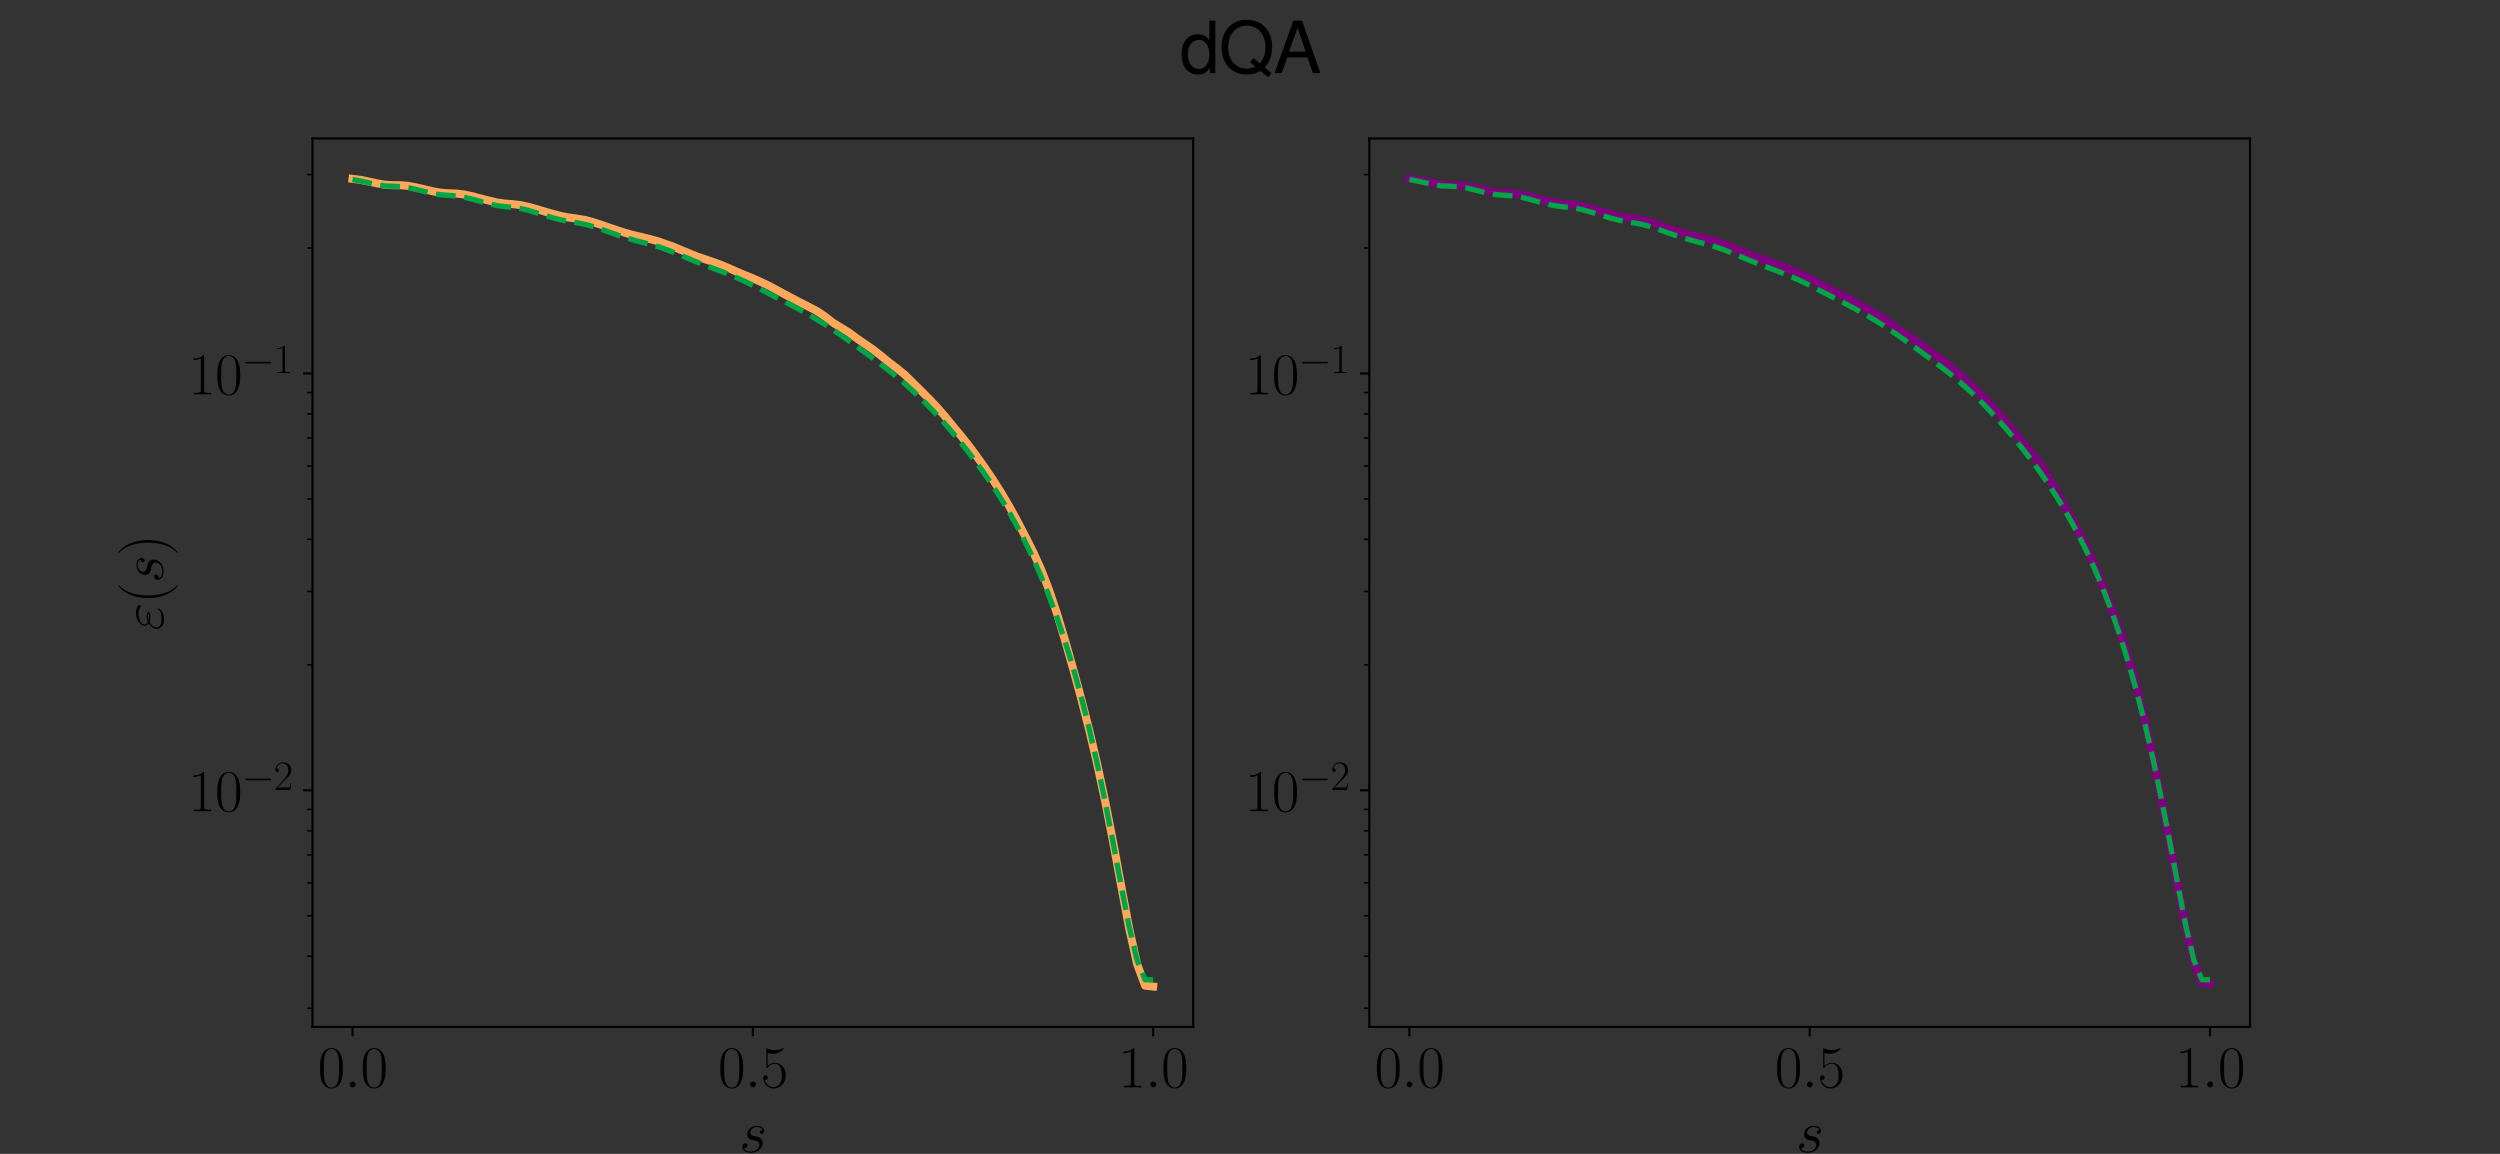 <?xml version="1.0" encoding="utf-8" standalone="no"?>
<!DOCTYPE svg PUBLIC "-//W3C//DTD SVG 1.1//EN"
  "http://www.w3.org/Graphics/SVG/1.1/DTD/svg11.dtd">
<svg xmlns:xlink="http://www.w3.org/1999/xlink" width="936pt" height="432pt" viewBox="0 0 936 432" xmlns="http://www.w3.org/2000/svg" version="1.1">
 <rect x="0" y="0" width="936" height="432" fill="#333333" stroke="none"/>
 <defs>
  <style type="text/css">*{stroke-linejoin: round; stroke-linecap: butt}</style>
 </defs>
 <g id="figure_1">
  <g id="patch_1">
   <path d="M 0 432 
L 936 432 
L 936 0 
L 0 0 
L 0 432 
z
" style="fill: none"/>
  </g>
  <g id="axes_1">
   <g id="patch_2">
    <path d="M 117 384.48 
L 446.727 384.48 
L 446.727 51.84 
L 117 51.84 
L 117 384.48 
z
" style="fill: none"/>
   </g>
   <g id="matplotlib.axis_1">
    <g id="xtick_1">
     <g id="line2d_1">
      <defs>
       <path id="mfab2b02588" d="M 0 0 
L 0 3.5 
" style="stroke: #000000; stroke-width: 0.8"/>
      </defs>
      <g>
       <use xlink:href="#mfab2b02588" x="131.988" y="384.48" style="stroke: #000000; stroke-width: 0.8"/>
      </g>
     </g>
     <g id="text_1">
      <!-- $\mathdefault{0.0}$ -->
      <g transform="translate(118.955 407.096) scale(0.22 -0.22)">
       <defs>
        <path id="CMR17-30" d="M 2688 2025 
C 2688 2416 2682 3080 2413 3591 
C 2176 4039 1798 4198 1466 4198 
C 1158 4198 768 4058 525 3597 
C 269 3118 243 2524 243 2025 
C 243 1661 250 1106 448 619 
C 723 -39 1216 -128 1466 -128 
C 1760 -128 2208 -7 2470 600 
C 2662 1042 2688 1559 2688 2025 
z
M 1466 -26 
C 1056 -26 813 325 723 812 
C 653 1188 653 1738 653 2096 
C 653 2588 653 2997 736 3387 
C 858 3929 1216 4096 1466 4096 
C 1728 4096 2067 3923 2189 3400 
C 2272 3036 2278 2607 2278 2096 
C 2278 1680 2278 1169 2202 792 
C 2067 95 1690 -26 1466 -26 
z
" transform="scale(0.016)"/>
        <path id="CMMI12-3a" d="M 1178 307 
C 1178 492 1024 619 870 619 
C 685 619 557 466 557 313 
C 557 128 710 0 864 0 
C 1050 0 1178 153 1178 307 
z
" transform="scale(0.016)"/>
       </defs>
       <use xlink:href="#CMR17-30" transform="scale(0.996)"/>
       <use xlink:href="#CMMI12-3a" transform="translate(45.69 0) scale(0.996)"/>
       <use xlink:href="#CMR17-30" transform="translate(72.788 0) scale(0.996)"/>
      </g>
     </g>
    </g>
    <g id="xtick_2">
     <g id="line2d_2">
      <g>
       <use xlink:href="#mfab2b02588" x="281.864" y="384.48" style="stroke: #000000; stroke-width: 0.8"/>
      </g>
     </g>
     <g id="text_2">
      <!-- $\mathdefault{0.5}$ -->
      <g transform="translate(268.831 407.096) scale(0.22 -0.22)">
       <defs>
        <path id="CMR17-35" d="M 730 3692 
C 794 3666 1056 3584 1325 3584 
C 1920 3584 2246 3911 2432 4100 
C 2432 4157 2432 4192 2394 4192 
C 2387 4192 2374 4192 2323 4163 
C 2099 4058 1837 3973 1517 3973 
C 1325 3973 1037 3999 723 4139 
C 653 4171 640 4171 634 4171 
C 602 4171 595 4164 595 4037 
L 595 2203 
C 595 2089 595 2057 659 2057 
C 691 2057 704 2070 736 2114 
C 941 2401 1222 2522 1542 2522 
C 1766 2522 2246 2382 2246 1289 
C 2246 1085 2246 715 2054 421 
C 1894 159 1645 25 1370 25 
C 947 25 518 320 403 814 
C 429 807 480 795 506 795 
C 589 795 749 840 749 1038 
C 749 1210 627 1280 506 1280 
C 358 1280 262 1190 262 1011 
C 262 454 704 -128 1382 -128 
C 2042 -128 2669 440 2669 1264 
C 2669 2030 2170 2624 1549 2624 
C 1222 2624 947 2503 730 2274 
L 730 3692 
z
" transform="scale(0.016)"/>
       </defs>
       <use xlink:href="#CMR17-30" transform="scale(0.996)"/>
       <use xlink:href="#CMMI12-3a" transform="translate(45.69 0) scale(0.996)"/>
       <use xlink:href="#CMR17-35" transform="translate(72.788 0) scale(0.996)"/>
      </g>
     </g>
    </g>
    <g id="xtick_3">
     <g id="line2d_3">
      <g>
       <use xlink:href="#mfab2b02588" x="431.74" y="384.48" style="stroke: #000000; stroke-width: 0.8"/>
      </g>
     </g>
     <g id="text_3">
      <!-- $\mathdefault{1.0}$ -->
      <g transform="translate(418.707 407.096) scale(0.22 -0.22)">
       <defs>
        <path id="CMR17-31" d="M 1702 4058 
C 1702 4192 1696 4192 1606 4192 
C 1357 3916 979 3827 621 3827 
C 602 3827 570 3827 563 3808 
C 557 3795 557 3782 557 3648 
C 755 3648 1088 3686 1344 3839 
L 1344 461 
C 1344 236 1331 160 781 160 
L 589 160 
L 589 0 
C 896 0 1216 0 1523 0 
C 1830 0 2150 0 2458 0 
L 2458 160 
L 2266 160 
C 1715 160 1702 230 1702 458 
L 1702 4058 
z
" transform="scale(0.016)"/>
       </defs>
       <use xlink:href="#CMR17-31" transform="scale(0.996)"/>
       <use xlink:href="#CMMI12-3a" transform="translate(45.69 0) scale(0.996)"/>
       <use xlink:href="#CMR17-30" transform="translate(72.788 0) scale(0.996)"/>
      </g>
     </g>
    </g>
    <g id="text_4">
     <!-- $s$ -->
     <g transform="translate(276.809 431.381) scale(0.22 -0.22)">
      <defs>
       <path id="CMMI12-73" d="M 1459 1280 
C 1568 1261 1741 1223 1779 1216 
C 1862 1192 2150 1090 2150 783 
C 2150 586 1971 70 1229 70 
C 1094 70 614 70 486 436 
C 742 404 870 603 870 745 
C 870 880 781 950 653 950 
C 512 950 326 841 326 552 
C 326 173 710 -64 1222 -64 
C 2195 -64 2483 651 2483 984 
C 2483 1079 2483 1258 2278 1462 
C 2118 1616 1965 1648 1619 1718 
C 1446 1756 1171 1814 1171 2101 
C 1171 2229 1286 2689 1894 2689 
C 2163 2689 2426 2589 2490 2368 
C 2208 2368 2195 2125 2195 2119 
C 2195 1984 2317 1946 2374 1946 
C 2464 1946 2643 2015 2643 2281 
C 2643 2545 2400 2816 1901 2816 
C 1062 2816 838 2160 838 1899 
C 838 1414 1312 1312 1459 1280 
z
" transform="scale(0.016)"/>
      </defs>
      <use xlink:href="#CMMI12-73" transform="scale(0.996)"/>
     </g>
    </g>
   </g>
   <g id="matplotlib.axis_2">
    <g id="ytick_1">
     <g id="line2d_4">
      <defs>
       <path id="m7e076907d0" d="M 0 0 
L -3.5 0 
" style="stroke: #000000; stroke-width: 0.8"/>
      </defs>
      <g>
       <use xlink:href="#m7e076907d0" x="117" y="295.897" style="stroke: #000000; stroke-width: 0.8"/>
      </g>
     </g>
     <g id="text_5">
      <!-- $\mathdefault{10^{-2}}$ -->
      <g transform="translate(70.452 303.705) scale(0.22 -0.22)">
       <defs>
        <path id="CMSY10-0" d="M 4218 1472 
C 4326 1472 4442 1472 4442 1600 
C 4442 1728 4326 1728 4218 1728 
L 755 1728 
C 646 1728 531 1728 531 1600 
C 531 1472 646 1472 755 1472 
L 4218 1472 
z
" transform="scale(0.016)"/>
        <path id="CMR17-32" d="M 2669 989 
L 2554 989 
C 2490 536 2438 459 2413 420 
C 2381 369 1920 369 1830 369 
L 602 369 
C 832 619 1280 1072 1824 1597 
C 2214 1967 2669 2402 2669 3035 
C 2669 3790 2067 4224 1395 4224 
C 691 4224 262 3604 262 3030 
C 262 2780 448 2748 525 2748 
C 589 2748 781 2787 781 3010 
C 781 3207 614 3264 525 3264 
C 486 3264 448 3258 422 3245 
C 544 3790 915 4058 1306 4058 
C 1862 4058 2227 3617 2227 3035 
C 2227 2479 1901 2000 1536 1584 
L 262 146 
L 262 0 
L 2515 0 
L 2669 989 
z
" transform="scale(0.016)"/>
       </defs>
       <use xlink:href="#CMR17-31" transform="scale(0.996)"/>
       <use xlink:href="#CMR17-30" transform="translate(45.69 0) scale(0.996)"/>
       <use xlink:href="#CMSY10-0" transform="translate(91.381 36.154) scale(0.697)"/>
       <use xlink:href="#CMR17-32" transform="translate(145.622 36.154) scale(0.697)"/>
      </g>
     </g>
    </g>
    <g id="ytick_2">
     <g id="line2d_5">
      <g>
       <use xlink:href="#m7e076907d0" x="117" y="139.832" style="stroke: #000000; stroke-width: 0.8"/>
      </g>
     </g>
     <g id="text_6">
      <!-- $\mathdefault{10^{-1}}$ -->
      <g transform="translate(70.452 147.64) scale(0.22 -0.22)">
       <use xlink:href="#CMR17-31" transform="scale(0.996)"/>
       <use xlink:href="#CMR17-30" transform="translate(45.69 0) scale(0.996)"/>
       <use xlink:href="#CMSY10-0" transform="translate(91.381 36.154) scale(0.697)"/>
       <use xlink:href="#CMR17-31" transform="translate(145.622 36.154) scale(0.697)"/>
      </g>
     </g>
    </g>
    <g id="ytick_3">
     <g id="line2d_6">
      <defs>
       <path id="m53c85d349d" d="M 0 0 
L -2 0 
" style="stroke: #000000; stroke-width: 0.6"/>
      </defs>
      <g>
       <use xlink:href="#m53c85d349d" x="117" y="377.5" style="stroke: #000000; stroke-width: 0.6"/>
      </g>
     </g>
    </g>
    <g id="ytick_4">
     <g id="line2d_7">
      <g>
       <use xlink:href="#m53c85d349d" x="117" y="358.002" style="stroke: #000000; stroke-width: 0.6"/>
      </g>
     </g>
    </g>
    <g id="ytick_5">
     <g id="line2d_8">
      <g>
       <use xlink:href="#m53c85d349d" x="117" y="342.877" style="stroke: #000000; stroke-width: 0.6"/>
      </g>
     </g>
    </g>
    <g id="ytick_6">
     <g id="line2d_9">
      <g>
       <use xlink:href="#m53c85d349d" x="117" y="330.52" style="stroke: #000000; stroke-width: 0.6"/>
      </g>
     </g>
    </g>
    <g id="ytick_7">
     <g id="line2d_10">
      <g>
       <use xlink:href="#m53c85d349d" x="117" y="320.072" style="stroke: #000000; stroke-width: 0.6"/>
      </g>
     </g>
    </g>
    <g id="ytick_8">
     <g id="line2d_11">
      <g>
       <use xlink:href="#m53c85d349d" x="117" y="311.021" style="stroke: #000000; stroke-width: 0.6"/>
      </g>
     </g>
    </g>
    <g id="ytick_9">
     <g id="line2d_12">
      <g>
       <use xlink:href="#m53c85d349d" x="117" y="303.038" style="stroke: #000000; stroke-width: 0.6"/>
      </g>
     </g>
    </g>
    <g id="ytick_10">
     <g id="line2d_13">
      <g>
       <use xlink:href="#m53c85d349d" x="117" y="248.917" style="stroke: #000000; stroke-width: 0.6"/>
      </g>
     </g>
    </g>
    <g id="ytick_11">
     <g id="line2d_14">
      <g>
       <use xlink:href="#m53c85d349d" x="117" y="221.435" style="stroke: #000000; stroke-width: 0.6"/>
      </g>
     </g>
    </g>
    <g id="ytick_12">
     <g id="line2d_15">
      <g>
       <use xlink:href="#m53c85d349d" x="117" y="201.937" style="stroke: #000000; stroke-width: 0.6"/>
      </g>
     </g>
    </g>
    <g id="ytick_13">
     <g id="line2d_16">
      <g>
       <use xlink:href="#m53c85d349d" x="117" y="186.812" style="stroke: #000000; stroke-width: 0.6"/>
      </g>
     </g>
    </g>
    <g id="ytick_14">
     <g id="line2d_17">
      <g>
       <use xlink:href="#m53c85d349d" x="117" y="174.455" style="stroke: #000000; stroke-width: 0.6"/>
      </g>
     </g>
    </g>
    <g id="ytick_15">
     <g id="line2d_18">
      <g>
       <use xlink:href="#m53c85d349d" x="117" y="164.007" style="stroke: #000000; stroke-width: 0.6"/>
      </g>
     </g>
    </g>
    <g id="ytick_16">
     <g id="line2d_19">
      <g>
       <use xlink:href="#m53c85d349d" x="117" y="154.956" style="stroke: #000000; stroke-width: 0.6"/>
      </g>
     </g>
    </g>
    <g id="ytick_17">
     <g id="line2d_20">
      <g>
       <use xlink:href="#m53c85d349d" x="117" y="146.973" style="stroke: #000000; stroke-width: 0.6"/>
      </g>
     </g>
    </g>
    <g id="ytick_18">
     <g id="line2d_21">
      <g>
       <use xlink:href="#m53c85d349d" x="117" y="92.852" style="stroke: #000000; stroke-width: 0.6"/>
      </g>
     </g>
    </g>
    <g id="ytick_19">
     <g id="line2d_22">
      <g>
       <use xlink:href="#m53c85d349d" x="117" y="65.37" style="stroke: #000000; stroke-width: 0.6"/>
      </g>
     </g>
    </g>
    <g id="text_7">
     <!-- $\varepsilon(s)$ -->
     <g transform="translate(60.991 235.998) rotate(-90) scale(0.22 -0.22)">
      <defs>
       <path id="CMMI12-22" d="M 890 1427 
C 1094 1345 1312 1345 1434 1345 
C 1600 1345 1933 1345 1933 1550 
C 1933 1678 1811 1728 1485 1728 
C 1325 1728 1133 1709 909 1613 
C 710 1708 634 1852 634 1990 
C 634 2379 1261 2606 1830 2606 
C 1939 2606 2170 2606 2438 2411 
C 2477 2387 2496 2367 2541 2367 
C 2618 2367 2701 2449 2701 2526 
C 2701 2639 2330 2880 1888 2880 
C 1171 2880 493 2449 493 1972 
C 493 1734 646 1586 755 1509 
C 384 1301 166 961 166 652 
C 166 219 563 -128 1178 -128 
C 2022 -128 2362 424 2362 512 
C 2362 543 2336 568 2304 568 
C 2272 568 2259 549 2234 512 
C 2163 395 1997 146 1235 146 
C 838 146 314 245 314 686 
C 314 898 474 1214 890 1427 
z
M 1088 1518 
C 1261 1600 1427 1600 1472 1600 
C 1651 1600 1683 1583 1786 1545 
C 1677 1472 1664 1472 1434 1472 
C 1318 1472 1216 1472 1088 1518 
z
" transform="scale(0.016)"/>
       <path id="CMR17-28" d="M 1958 -1561 
C 1958 -1555 1958 -1542 1939 -1523 
C 1645 -1224 858 -407 858 1581 
C 858 3569 1632 4379 1946 4697 
C 1946 4704 1958 4717 1958 4736 
C 1958 4755 1939 4768 1914 4768 
C 1843 4768 1299 4296 986 3594 
C 666 2887 576 2199 576 1588 
C 576 1128 621 351 1005 -471 
C 1312 -1135 1837 -1600 1914 -1600 
C 1946 -1600 1958 -1587 1958 -1561 
z
" transform="scale(0.016)"/>
       <path id="CMR17-29" d="M 1683 1581 
C 1683 2040 1638 2817 1254 3639 
C 947 4303 422 4768 346 4768 
C 326 4768 301 4761 301 4729 
C 301 4717 307 4710 314 4697 
C 621 4378 1402 3568 1402 1584 
C 1402 -407 627 -1217 314 -1537 
C 307 -1549 301 -1556 301 -1568 
C 301 -1600 326 -1600 346 -1600 
C 416 -1600 960 -1128 1274 -426 
C 1594 281 1683 969 1683 1581 
z
" transform="scale(0.016)"/>
      </defs>
      <use xlink:href="#CMMI12-22" transform="scale(0.996)"/>
      <use xlink:href="#CMR17-28" transform="translate(45.65 0) scale(0.996)"/>
      <use xlink:href="#CMMI12-73" transform="translate(80.931 0) scale(0.996)"/>
      <use xlink:href="#CMR17-29" transform="translate(126.881 0) scale(0.996)"/>
     </g>
    </g>
   </g>
   <g id="line2d_23">
    <path d="M 131.988 66.96 
L 134.985 67.334 
L 137.983 67.95 
L 140.98 68.605 
L 143.978 69.141 
L 146.975 69.337 
L 149.973 69.346 
L 152.97 69.601 
L 155.968 70.176 
L 158.965 70.879 
L 161.963 71.601 
L 164.96 72.133 
L 167.958 72.363 
L 170.955 72.469 
L 173.953 72.844 
L 176.95 73.502 
L 179.948 74.293 
L 182.945 75.066 
L 185.943 75.775 
L 188.94 76.203 
L 191.938 76.432 
L 194.936 76.793 
L 197.933 77.447 
L 200.931 78.291 
L 203.928 79.201 
L 206.926 80.053 
L 209.923 80.847 
L 212.921 81.427 
L 215.918 81.83 
L 218.916 82.32 
L 221.913 83.124 
L 224.911 84.085 
L 227.908 85.138 
L 230.906 86.139 
L 233.903 87.113 
L 236.901 87.958 
L 239.898 88.661 
L 242.896 89.397 
L 245.893 90.203 
L 248.891 91.234 
L 251.888 92.287 
L 254.886 93.547 
L 257.883 94.777 
L 260.881 95.988 
L 263.879 97.017 
L 266.876 98.039 
L 269.874 99.136 
L 272.871 100.391 
L 275.869 101.734 
L 278.866 102.993 
L 281.864 104.216 
L 284.861 105.552 
L 287.859 106.98 
L 290.856 108.585 
L 293.854 110.237 
L 296.851 111.803 
L 299.849 113.363 
L 302.846 114.896 
L 305.844 116.452 
L 308.841 118.473 
L 311.839 120.798 
L 314.836 122.665 
L 317.834 124.47 
L 320.831 126.718 
L 323.829 128.772 
L 326.826 130.845 
L 329.824 133.184 
L 332.821 135.648 
L 335.819 137.901 
L 338.817 140.356 
L 341.814 143.314 
L 344.812 146.289 
L 347.809 149.281 
L 350.807 152.442 
L 353.804 155.881 
L 356.802 159.58 
L 359.799 163.174 
L 362.797 166.931 
L 365.794 171.006 
L 368.792 175.222 
L 371.789 179.647 
L 374.787 184.369 
L 377.784 189.43 
L 380.782 194.899 
L 383.779 200.636 
L 386.777 206.57 
L 389.774 213.142 
L 392.772 220.863 
L 395.769 229.827 
L 398.767 239.777 
L 401.764 250.34 
L 404.762 261.413 
L 407.76 273.148 
L 410.757 285.882 
L 413.755 299.921 
L 416.752 315.293 
L 419.75 331.548 
L 422.747 347.504 
L 425.745 360.994 
L 428.742 369.037 
L 431.74 369.36 
" clip-path="url(#pab7db0b904)" style="fill: none; stroke: #fda85a; stroke-width: 3; stroke-linecap: square"/>
   </g>
   <g id="line2d_24">
    <path d="M 131.988 67.198 
L 135.015 67.774 
L 138.043 68.469 
L 141.071 69.146 
L 144.099 69.591 
L 147.127 69.722 
L 150.154 69.865 
L 153.182 70.331 
L 156.21 71.042 
L 159.238 71.799 
L 162.266 72.503 
L 165.293 72.966 
L 168.321 73.166 
L 171.349 73.413 
L 174.377 73.959 
L 177.405 74.74 
L 180.432 75.575 
L 183.46 76.387 
L 186.488 77.029 
L 189.516 77.426 
L 192.544 77.724 
L 195.571 78.225 
L 198.599 79 
L 201.627 79.929 
L 204.655 80.867 
L 207.683 81.756 
L 210.71 82.496 
L 213.738 83.057 
L 216.766 83.548 
L 219.794 84.185 
L 222.822 85.049 
L 225.849 86.091 
L 228.877 87.185 
L 231.905 88.242 
L 234.933 89.211 
L 237.961 90.073 
L 240.988 90.859 
L 244.016 91.654 
L 247.044 92.563 
L 250.072 93.632 
L 253.1 94.842 
L 256.127 96.122 
L 259.155 97.395 
L 262.183 98.614 
L 265.211 99.779 
L 268.239 100.924 
L 271.266 102.088 
L 274.294 103.314 
L 277.322 104.638 
L 280.35 106.071 
L 283.378 107.592 
L 286.405 109.158 
L 289.433 110.726 
L 292.461 112.282 
L 295.489 113.844 
L 298.517 115.444 
L 301.544 117.11 
L 304.572 118.859 
L 307.6 120.7 
L 310.628 122.636 
L 313.656 124.669 
L 316.683 126.784 
L 319.711 128.956 
L 322.739 131.155 
L 325.767 133.373 
L 328.795 135.623 
L 331.822 137.935 
L 334.85 140.343 
L 337.878 142.873 
L 340.906 145.545 
L 343.934 148.367 
L 346.961 151.349 
L 349.989 154.494 
L 353.017 157.801 
L 356.045 161.268 
L 359.073 164.892 
L 362.1 168.674 
L 365.128 172.627 
L 368.156 176.776 
L 371.184 181.152 
L 374.211 185.797 
L 377.239 190.758 
L 380.267 196.084 
L 383.295 201.828 
L 386.323 208.049 
L 389.35 214.811 
L 392.378 222.188 
L 395.406 230.263 
L 398.434 239.131 
L 401.462 248.9 
L 404.489 259.686 
L 407.517 271.606 
L 410.545 284.758 
L 413.573 299.169 
L 416.601 314.697 
L 419.628 330.841 
L 422.656 346.435 
L 425.684 359.361 
L 428.712 366.826 
L 431.74 366.826 
" clip-path="url(#pab7db0b904)" style="fill: none; stroke-dasharray: 7.4,3.2; stroke-dashoffset: 0; stroke: #00a645; stroke-width: 2"/>
   </g>
   <g id="patch_3">
    <path d="M 117 384.48 
L 117 51.84 
" style="fill: none; stroke: #000000; stroke-width: 0.8; stroke-linejoin: miter; stroke-linecap: square"/>
   </g>
   <g id="patch_4">
    <path d="M 446.727 384.48 
L 446.727 51.84 
" style="fill: none; stroke: #000000; stroke-width: 0.8; stroke-linejoin: miter; stroke-linecap: square"/>
   </g>
   <g id="patch_5">
    <path d="M 117 384.48 
L 446.727 384.48 
" style="fill: none; stroke: #000000; stroke-width: 0.8; stroke-linejoin: miter; stroke-linecap: square"/>
   </g>
   <g id="patch_6">
    <path d="M 117 51.84 
L 446.727 51.84 
" style="fill: none; stroke: #000000; stroke-width: 0.8; stroke-linejoin: miter; stroke-linecap: square"/>
   </g>
  </g>
  <g id="axes_2">
   <g id="patch_7">
    <path d="M 512.673 384.48 
L 842.4 384.48 
L 842.4 51.84 
L 512.673 51.84 
L 512.673 384.48 
z
" style="fill: none"/>
   </g>
   <g id="matplotlib.axis_3">
    <g id="xtick_4">
     <g id="line2d_25">
      <g>
       <use xlink:href="#mfab2b02588" x="527.66" y="384.48" style="stroke: #000000; stroke-width: 0.8"/>
      </g>
     </g>
     <g id="text_8">
      <!-- $\mathdefault{0.0}$ -->
      <g transform="translate(514.628 407.096) scale(0.22 -0.22)">
       <use xlink:href="#CMR17-30" transform="scale(0.996)"/>
       <use xlink:href="#CMMI12-3a" transform="translate(45.69 0) scale(0.996)"/>
       <use xlink:href="#CMR17-30" transform="translate(72.788 0) scale(0.996)"/>
      </g>
     </g>
    </g>
    <g id="xtick_5">
     <g id="line2d_26">
      <g>
       <use xlink:href="#mfab2b02588" x="677.536" y="384.48" style="stroke: #000000; stroke-width: 0.8"/>
      </g>
     </g>
     <g id="text_9">
      <!-- $\mathdefault{0.5}$ -->
      <g transform="translate(664.504 407.096) scale(0.22 -0.22)">
       <use xlink:href="#CMR17-30" transform="scale(0.996)"/>
       <use xlink:href="#CMMI12-3a" transform="translate(45.69 0) scale(0.996)"/>
       <use xlink:href="#CMR17-35" transform="translate(72.788 0) scale(0.996)"/>
      </g>
     </g>
    </g>
    <g id="xtick_6">
     <g id="line2d_27">
      <g>
       <use xlink:href="#mfab2b02588" x="827.412" y="384.48" style="stroke: #000000; stroke-width: 0.8"/>
      </g>
     </g>
     <g id="text_10">
      <!-- $\mathdefault{1.0}$ -->
      <g transform="translate(814.38 407.096) scale(0.22 -0.22)">
       <use xlink:href="#CMR17-31" transform="scale(0.996)"/>
       <use xlink:href="#CMMI12-3a" transform="translate(45.69 0) scale(0.996)"/>
       <use xlink:href="#CMR17-30" transform="translate(72.788 0) scale(0.996)"/>
      </g>
     </g>
    </g>
    <g id="text_11">
     <!-- $s$ -->
     <g transform="translate(672.482 431.381) scale(0.22 -0.22)">
      <use xlink:href="#CMMI12-73" transform="scale(0.996)"/>
     </g>
    </g>
   </g>
   <g id="matplotlib.axis_4">
    <g id="ytick_20">
     <g id="line2d_28">
      <g>
       <use xlink:href="#m7e076907d0" x="512.673" y="295.897" style="stroke: #000000; stroke-width: 0.8"/>
      </g>
     </g>
     <g id="text_12">
      <!-- $\mathdefault{10^{-2}}$ -->
      <g transform="translate(466.125 303.705) scale(0.22 -0.22)">
       <use xlink:href="#CMR17-31" transform="scale(0.996)"/>
       <use xlink:href="#CMR17-30" transform="translate(45.69 0) scale(0.996)"/>
       <use xlink:href="#CMSY10-0" transform="translate(91.381 36.154) scale(0.697)"/>
       <use xlink:href="#CMR17-32" transform="translate(145.622 36.154) scale(0.697)"/>
      </g>
     </g>
    </g>
    <g id="ytick_21">
     <g id="line2d_29">
      <g>
       <use xlink:href="#m7e076907d0" x="512.673" y="139.832" style="stroke: #000000; stroke-width: 0.8"/>
      </g>
     </g>
     <g id="text_13">
      <!-- $\mathdefault{10^{-1}}$ -->
      <g transform="translate(466.125 147.64) scale(0.22 -0.22)">
       <use xlink:href="#CMR17-31" transform="scale(0.996)"/>
       <use xlink:href="#CMR17-30" transform="translate(45.69 0) scale(0.996)"/>
       <use xlink:href="#CMSY10-0" transform="translate(91.381 36.154) scale(0.697)"/>
       <use xlink:href="#CMR17-31" transform="translate(145.622 36.154) scale(0.697)"/>
      </g>
     </g>
    </g>
    <g id="ytick_22">
     <g id="line2d_30">
      <g>
       <use xlink:href="#m53c85d349d" x="512.673" y="377.5" style="stroke: #000000; stroke-width: 0.6"/>
      </g>
     </g>
    </g>
    <g id="ytick_23">
     <g id="line2d_31">
      <g>
       <use xlink:href="#m53c85d349d" x="512.673" y="358.002" style="stroke: #000000; stroke-width: 0.6"/>
      </g>
     </g>
    </g>
    <g id="ytick_24">
     <g id="line2d_32">
      <g>
       <use xlink:href="#m53c85d349d" x="512.673" y="342.877" style="stroke: #000000; stroke-width: 0.6"/>
      </g>
     </g>
    </g>
    <g id="ytick_25">
     <g id="line2d_33">
      <g>
       <use xlink:href="#m53c85d349d" x="512.673" y="330.52" style="stroke: #000000; stroke-width: 0.6"/>
      </g>
     </g>
    </g>
    <g id="ytick_26">
     <g id="line2d_34">
      <g>
       <use xlink:href="#m53c85d349d" x="512.673" y="320.072" style="stroke: #000000; stroke-width: 0.6"/>
      </g>
     </g>
    </g>
    <g id="ytick_27">
     <g id="line2d_35">
      <g>
       <use xlink:href="#m53c85d349d" x="512.673" y="311.021" style="stroke: #000000; stroke-width: 0.6"/>
      </g>
     </g>
    </g>
    <g id="ytick_28">
     <g id="line2d_36">
      <g>
       <use xlink:href="#m53c85d349d" x="512.673" y="303.038" style="stroke: #000000; stroke-width: 0.6"/>
      </g>
     </g>
    </g>
    <g id="ytick_29">
     <g id="line2d_37">
      <g>
       <use xlink:href="#m53c85d349d" x="512.673" y="248.917" style="stroke: #000000; stroke-width: 0.6"/>
      </g>
     </g>
    </g>
    <g id="ytick_30">
     <g id="line2d_38">
      <g>
       <use xlink:href="#m53c85d349d" x="512.673" y="221.435" style="stroke: #000000; stroke-width: 0.6"/>
      </g>
     </g>
    </g>
    <g id="ytick_31">
     <g id="line2d_39">
      <g>
       <use xlink:href="#m53c85d349d" x="512.673" y="201.937" style="stroke: #000000; stroke-width: 0.6"/>
      </g>
     </g>
    </g>
    <g id="ytick_32">
     <g id="line2d_40">
      <g>
       <use xlink:href="#m53c85d349d" x="512.673" y="186.812" style="stroke: #000000; stroke-width: 0.6"/>
      </g>
     </g>
    </g>
    <g id="ytick_33">
     <g id="line2d_41">
      <g>
       <use xlink:href="#m53c85d349d" x="512.673" y="174.455" style="stroke: #000000; stroke-width: 0.6"/>
      </g>
     </g>
    </g>
    <g id="ytick_34">
     <g id="line2d_42">
      <g>
       <use xlink:href="#m53c85d349d" x="512.673" y="164.007" style="stroke: #000000; stroke-width: 0.6"/>
      </g>
     </g>
    </g>
    <g id="ytick_35">
     <g id="line2d_43">
      <g>
       <use xlink:href="#m53c85d349d" x="512.673" y="154.956" style="stroke: #000000; stroke-width: 0.6"/>
      </g>
     </g>
    </g>
    <g id="ytick_36">
     <g id="line2d_44">
      <g>
       <use xlink:href="#m53c85d349d" x="512.673" y="146.973" style="stroke: #000000; stroke-width: 0.6"/>
      </g>
     </g>
    </g>
    <g id="ytick_37">
     <g id="line2d_45">
      <g>
       <use xlink:href="#m53c85d349d" x="512.673" y="92.852" style="stroke: #000000; stroke-width: 0.6"/>
      </g>
     </g>
    </g>
    <g id="ytick_38">
     <g id="line2d_46">
      <g>
       <use xlink:href="#m53c85d349d" x="512.673" y="65.37" style="stroke: #000000; stroke-width: 0.6"/>
      </g>
     </g>
    </g>
   </g>
   <g id="line2d_47">
    <path d="M 527.66 66.96 
L 530.658 67.336 
L 533.655 67.95 
L 536.653 68.605 
L 539.65 69.139 
L 542.648 69.34 
L 545.645 69.349 
L 548.643 69.598 
L 551.64 70.172 
L 554.638 70.882 
L 557.636 71.595 
L 560.633 72.137 
L 563.631 72.362 
L 566.628 72.48 
L 569.626 72.842 
L 572.623 73.507 
L 575.621 74.285 
L 578.618 75.102 
L 581.616 75.79 
L 584.613 76.206 
L 587.611 76.43 
L 590.608 76.8 
L 593.606 77.438 
L 596.603 78.3 
L 599.601 79.183 
L 602.598 80.036 
L 605.596 80.817 
L 608.593 81.383 
L 611.591 81.801 
L 614.588 82.289 
L 617.586 83.055 
L 620.583 84.058 
L 623.581 85.141 
L 626.579 86.119 
L 629.576 87.093 
L 632.574 87.945 
L 635.571 88.641 
L 638.569 89.332 
L 641.566 90.154 
L 644.564 91.122 
L 647.561 92.312 
L 650.559 93.502 
L 653.556 94.691 
L 656.554 95.865 
L 659.551 97.007 
L 662.549 97.983 
L 665.546 99.094 
L 668.544 100.268 
L 671.541 101.547 
L 674.539 102.858 
L 677.536 104.269 
L 680.534 105.85 
L 683.531 107.483 
L 686.529 109.052 
L 689.526 110.459 
L 692.524 111.975 
L 695.521 113.665 
L 698.519 115.312 
L 701.517 117.113 
L 704.514 118.952 
L 707.512 120.945 
L 710.509 123.138 
L 713.507 125.099 
L 716.504 127.039 
L 719.502 129.281 
L 722.499 131.47 
L 725.497 133.605 
L 728.494 135.84 
L 731.492 138.344 
L 734.489 140.991 
L 737.487 143.86 
L 740.484 146.782 
L 743.482 149.634 
L 746.479 152.719 
L 749.477 156.191 
L 752.474 159.805 
L 755.472 163.422 
L 758.469 166.992 
L 761.467 170.578 
L 764.464 174.595 
L 767.462 179.547 
L 770.46 184.997 
L 773.457 190.371 
L 776.455 195.701 
L 779.452 201.386 
L 782.45 207.715 
L 785.447 214.778 
L 788.445 222.351 
L 791.442 230.239 
L 794.44 238.685 
L 797.437 248.159 
L 800.435 259.045 
L 803.432 271.421 
L 806.43 285.239 
L 809.427 300.253 
L 812.425 316.091 
L 815.422 332.172 
L 818.42 347.486 
L 821.417 360.255 
L 824.415 367.924 
L 827.412 368.328 
" clip-path="url(#p82fd96383d)" style="fill: none; stroke: #800080; stroke-width: 3; stroke-linecap: square"/>
   </g>
   <g id="line2d_48">
    <path d="M 527.66 67.198 
L 530.688 67.774 
L 533.716 68.469 
L 536.744 69.146 
L 539.772 69.591 
L 542.799 69.722 
L 545.827 69.865 
L 548.855 70.331 
L 551.883 71.042 
L 554.911 71.799 
L 557.938 72.503 
L 560.966 72.966 
L 563.994 73.166 
L 567.022 73.413 
L 570.05 73.959 
L 573.077 74.74 
L 576.105 75.575 
L 579.133 76.387 
L 582.161 77.029 
L 585.189 77.426 
L 588.216 77.724 
L 591.244 78.225 
L 594.272 79 
L 597.3 79.929 
L 600.327 80.867 
L 603.355 81.756 
L 606.383 82.496 
L 609.411 83.057 
L 612.439 83.548 
L 615.466 84.185 
L 618.494 85.049 
L 621.522 86.091 
L 624.55 87.185 
L 627.578 88.242 
L 630.605 89.211 
L 633.633 90.073 
L 636.661 90.859 
L 639.689 91.654 
L 642.717 92.563 
L 645.744 93.632 
L 648.772 94.842 
L 651.8 96.122 
L 654.828 97.395 
L 657.856 98.614 
L 660.883 99.779 
L 663.911 100.924 
L 666.939 102.088 
L 669.967 103.314 
L 672.995 104.638 
L 676.022 106.071 
L 679.05 107.592 
L 682.078 109.158 
L 685.106 110.726 
L 688.134 112.282 
L 691.161 113.844 
L 694.189 115.444 
L 697.217 117.11 
L 700.245 118.859 
L 703.273 120.7 
L 706.3 122.636 
L 709.328 124.669 
L 712.356 126.784 
L 715.384 128.956 
L 718.412 131.155 
L 721.439 133.373 
L 724.467 135.623 
L 727.495 137.935 
L 730.523 140.343 
L 733.551 142.873 
L 736.578 145.545 
L 739.606 148.367 
L 742.634 151.349 
L 745.662 154.494 
L 748.69 157.801 
L 751.717 161.268 
L 754.745 164.892 
L 757.773 168.674 
L 760.801 172.627 
L 763.829 176.776 
L 766.856 181.152 
L 769.884 185.797 
L 772.912 190.758 
L 775.94 196.084 
L 778.968 201.828 
L 781.995 208.049 
L 785.023 214.811 
L 788.051 222.188 
L 791.079 230.263 
L 794.107 239.131 
L 797.134 248.9 
L 800.162 259.686 
L 803.19 271.606 
L 806.218 284.758 
L 809.246 299.169 
L 812.273 314.697 
L 815.301 330.841 
L 818.329 346.435 
L 821.357 359.361 
L 824.385 366.826 
L 827.412 366.826 
" clip-path="url(#p82fd96383d)" style="fill: none; stroke-dasharray: 7.4,3.2; stroke-dashoffset: 0; stroke: #00a645; stroke-width: 2"/>
   </g>
   <g id="patch_8">
    <path d="M 512.673 384.48 
L 512.673 51.84 
" style="fill: none; stroke: #000000; stroke-width: 0.8; stroke-linejoin: miter; stroke-linecap: square"/>
   </g>
   <g id="patch_9">
    <path d="M 842.4 384.48 
L 842.4 51.84 
" style="fill: none; stroke: #000000; stroke-width: 0.8; stroke-linejoin: miter; stroke-linecap: square"/>
   </g>
   <g id="patch_10">
    <path d="M 512.673 384.48 
L 842.4 384.48 
" style="fill: none; stroke: #000000; stroke-width: 0.8; stroke-linejoin: miter; stroke-linecap: square"/>
   </g>
   <g id="patch_11">
    <path d="M 512.673 51.84 
L 842.4 51.84 
" style="fill: none; stroke: #000000; stroke-width: 0.8; stroke-linejoin: miter; stroke-linecap: square"/>
   </g>
  </g>
  <g id="text_14">
   <!-- dQA -->
   <g transform="translate(441.686 27.38) scale(0.264 -0.264)">
    <defs>
     <path id="NimbusSanL-Regu-64" d="M 3168 4672 
L 2637 4672 
L 2637 2937 
C 2413 3276 2054 3456 1606 3456 
C 736 3456 166 2761 166 1695 
C 166 566 723 -128 1626 -128 
C 2086 -128 2406 45 2694 461 
L 2694 -2 
L 3168 -2 
L 3168 4672 
z
M 1696 2956 
C 2272 2956 2637 2447 2637 1651 
C 2637 881 2266 372 1702 372 
C 1114 372 723 887 723 1664 
C 723 2440 1114 2956 1696 2956 
z
" transform="scale(0.016)"/>
     <path id="NimbusSanL-Regu-51" d="M 4691 13 
L 4090 505 
C 4531 990 4749 1590 4749 2324 
C 4749 3766 3840 4750 2496 4750 
C 1152 4750 243 3766 243 2311 
C 243 855 1152 -128 2496 -128 
C 2957 -128 3341 -26 3718 199 
L 4390 -359 
L 4691 13 
z
M 3078 1330 
L 2784 971 
L 3258 576 
C 2982 449 2771 397 2490 397 
C 1498 397 838 1163 838 2311 
C 838 3459 1504 4224 2496 4224 
C 3488 4224 4154 3459 4154 2317 
C 4154 1717 3994 1252 3648 863 
L 3078 1330 
z
" transform="scale(0.016)"/>
     <path id="NimbusSanL-Regu-41" d="M 3034 1408 
L 3514 0 
L 4179 0 
L 2541 4672 
L 1773 4672 
L 109 0 
L 742 0 
L 1235 1408 
L 3034 1408 
z
M 2867 1908 
L 1382 1908 
L 2150 4032 
L 2867 1908 
z
" transform="scale(0.016)"/>
    </defs>
    <use xlink:href="#NimbusSanL-Regu-64" transform="scale(0.996)"/>
    <use xlink:href="#NimbusSanL-Regu-51" transform="translate(55.392 0) scale(0.996)"/>
    <use xlink:href="#NimbusSanL-Regu-41" transform="translate(132.9 0) scale(0.996)"/>
   </g>
  </g>
  <g id="legend_1">
   <g id="patch_12">
    <path d="M 195.547 481.29 
L 740.453 481.29 
L 740.453 443 
L 195.547 443 
z
" style="fill: #ffffff; opacity: 0.8; stroke: #cccccc; stroke-linejoin: miter"/>
   </g>
   <g id="line2d_49">
    <path style="fill: none; stroke: #fda85a; stroke-width: 3; stroke-linecap: square"/>
   </g>
   <g id="text_15">
    <!-- MPS (quimb) -->
    <g transform="translate(265.947 467.822) scale(0.22 -0.22)">
     <defs>
      <path id="NimbusSanL-Regu-4d" d="M 2995 -2 
L 4307 3915 
L 4307 -2 
L 4870 -2 
L 4870 4672 
L 4045 4672 
L 2688 601 
L 1306 4672 
L 480 4672 
L 480 -2 
L 1043 -2 
L 1043 3915 
L 2368 -2 
L 2995 -2 
z
" transform="scale(0.016)"/>
      <path id="NimbusSanL-Regu-50" d="M 1178 1984 
L 2643 1984 
C 3008 1984 3296 2093 3546 2316 
C 3827 2573 3949 2873 3949 3303 
C 3949 4179 3430 4672 2509 4672 
L 582 4672 
L 582 -14 
L 1178 -14 
L 1178 1984 
z
M 1178 2510 
L 1178 4146 
L 2419 4146 
C 2989 4146 3328 3839 3328 3327 
C 3328 2816 2989 2510 2419 2510 
L 1178 2510 
z
" transform="scale(0.016)"/>
      <path id="NimbusSanL-Regu-53" d="M 3814 3335 
C 3808 4255 3181 4788 2106 4788 
C 1082 4788 448 4260 448 3410 
C 448 2837 749 2477 1363 2316 
L 2522 2007 
C 3110 1852 3379 1614 3379 1247 
C 3379 995 3245 738 3046 597 
C 2861 468 2566 397 2189 397 
C 1683 397 1338 520 1114 790 
C 941 996 864 1222 870 1511 
L 307 1511 
C 314 1081 397 798 582 540 
C 902 103 1440 -128 2150 -128 
C 2707 -128 3162 1 3462 232 
C 3776 483 3974 901 3974 1307 
C 3974 1886 3616 2311 2982 2485 
L 1811 2801 
C 1248 2955 1043 3135 1043 3496 
C 1043 3972 1459 4288 2086 4288 
C 2829 4288 3245 3947 3251 3335 
L 3814 3335 
z
" transform="scale(0.016)"/>
      <path id="NimbusSanL-Regu-28" d="M 1510 4672 
C 870 3830 467 2660 467 1651 
C 467 636 870 -534 1510 -1376 
L 1862 -1376 
C 1299 -457 986 623 986 1651 
C 986 2673 1299 3759 1862 4672 
L 1510 4672 
z
" transform="scale(0.016)"/>
      <path id="NimbusSanL-Regu-71" d="M 3168 -1408 
L 3168 3349 
L 2694 3349 
L 2694 2899 
C 2445 3251 2067 3444 1626 3444 
C 742 3444 166 2715 166 1593 
C 166 497 717 -180 1600 -180 
C 2067 -180 2387 -14 2637 352 
L 2637 -1408 
L 3168 -1408 
z
M 1702 2944 
C 2272 2944 2637 2427 2637 1612 
C 2637 837 2266 320 1702 320 
C 1114 320 723 843 723 1632 
C 723 2414 1114 2944 1702 2944 
z
" transform="scale(0.016)"/>
      <path id="NimbusSanL-Regu-75" d="M 3085 33 
L 3085 3392 
L 2554 3392 
L 2554 1479 
C 2554 790 2195 340 1638 340 
C 1216 340 947 597 947 1003 
L 947 3392 
L 416 3392 
L 416 792 
C 416 232 832 -128 1485 -128 
C 1978 -128 2291 45 2605 488 
L 2605 33 
L 3085 33 
z
" transform="scale(0.016)"/>
      <path id="NimbusSanL-Regu-69" d="M 960 3359 
L 429 3359 
L 429 0 
L 960 0 
L 960 3359 
z
M 960 4672 
L 422 4672 
L 422 3999 
L 960 3999 
L 960 4672 
z
" transform="scale(0.016)"/>
      <path id="NimbusSanL-Regu-6d" d="M 448 3359 
L 448 0 
L 986 0 
L 986 2109 
C 986 2597 1338 2988 1773 2988 
C 2170 2988 2394 2744 2394 2314 
L 2394 0 
L 2931 0 
L 2931 2109 
C 2931 2597 3283 2988 3718 2988 
C 4109 2988 4339 2738 4339 2314 
L 4339 0 
L 4877 0 
L 4877 2520 
C 4877 3122 4531 3456 3904 3456 
C 3456 3456 3187 3321 2874 2943 
C 2675 3302 2406 3456 1971 3456 
C 1523 3456 1229 3289 941 2885 
L 941 3359 
L 448 3359 
z
" transform="scale(0.016)"/>
      <path id="NimbusSanL-Regu-62" d="M 346 4672 
L 346 -2 
L 826 -2 
L 826 448 
C 1082 57 1421 -128 1888 -128 
C 2771 -128 3347 592 3347 1702 
C 3347 2786 2797 3456 1914 3456 
C 1453 3456 1126 3282 877 2905 
L 877 4672 
L 346 4672 
z
M 1811 2956 
C 2406 2956 2790 2440 2790 1645 
C 2790 887 2394 372 1811 372 
C 1248 372 877 881 877 1664 
C 877 2447 1248 2956 1811 2956 
z
" transform="scale(0.016)"/>
      <path id="NimbusSanL-Regu-29" d="M 595 -1376 
C 1235 -534 1638 636 1638 1644 
C 1638 2660 1235 3830 595 4672 
L 243 4672 
C 806 3753 1120 2673 1120 1644 
C 1120 623 806 -464 243 -1376 
L 595 -1376 
z
" transform="scale(0.016)"/>
     </defs>
     <use xlink:href="#NimbusSanL-Regu-4d" transform="scale(0.996)"/>
     <use xlink:href="#NimbusSanL-Regu-50" transform="translate(82.988 0) scale(0.996)"/>
     <use xlink:href="#NimbusSanL-Regu-53" transform="translate(149.438 0) scale(0.996)"/>
     <use xlink:href="#NimbusSanL-Regu-28" transform="translate(243.584 0) scale(0.996)"/>
     <use xlink:href="#NimbusSanL-Regu-71" transform="translate(276.759 0) scale(0.996)"/>
     <use xlink:href="#NimbusSanL-Regu-75" transform="translate(332.151 0) scale(0.996)"/>
     <use xlink:href="#NimbusSanL-Regu-69" transform="translate(387.542 0) scale(0.996)"/>
     <use xlink:href="#NimbusSanL-Regu-6d" transform="translate(409.659 0) scale(0.996)"/>
     <use xlink:href="#NimbusSanL-Regu-62" transform="translate(492.647 0) scale(0.996)"/>
     <use xlink:href="#NimbusSanL-Regu-29" transform="translate(548.039 0) scale(0.996)"/>
    </g>
   </g>
   <g id="line2d_50">
    <path style="fill: none; stroke-dasharray: 7.4,3.2; stroke-dashoffset: 0; stroke: #00a645; stroke-width: 2"/>
   </g>
   <g id="text_16">
    <!-- ED -->
    <g transform="translate(499.414 467.822) scale(0.22 -0.22)">
     <defs>
      <path id="NimbusSanL-Regu-45" d="M 1171 2112 
L 3712 2112 
L 3712 2638 
L 1171 2638 
L 1171 4146 
L 3808 4146 
L 3808 4672 
L 576 4672 
L 576 0 
L 3923 0 
L 3923 526 
L 1171 526 
L 1171 2112 
z
" transform="scale(0.016)"/>
      <path id="NimbusSanL-Regu-44" d="M 570 0 
L 2368 0 
C 3546 0 4269 885 4269 2339 
C 4269 3787 3552 4672 2368 4672 
L 570 4672 
L 570 0 
z
M 1165 526 
L 1165 4146 
L 2266 4146 
C 3187 4146 3674 3524 3674 2333 
C 3674 1154 3187 526 2266 526 
L 1165 526 
z
" transform="scale(0.016)"/>
     </defs>
     <use xlink:href="#NimbusSanL-Regu-45" transform="scale(0.996)"/>
     <use xlink:href="#NimbusSanL-Regu-44" transform="translate(66.45 0) scale(0.996)"/>
    </g>
   </g>
   <g id="line2d_51">
    <path style="fill: none; stroke: #800080; stroke-width: 3; stroke-linecap: square"/>
   </g>
   <g id="text_17">
    <!-- MPS (jax) -->
    <g transform="translate(635.457 467.822) scale(0.22 -0.22)">
     <defs>
      <path id="NimbusSanL-Regu-6a" d="M 448 3356 
L 448 -496 
C 448 -831 339 -940 13 -940 
C -6 -940 -6 -940 -115 -940 
L -115 -1389 
C -51 -1408 -19 -1408 64 -1408 
C 666 -1408 979 -1164 979 -708 
L 979 3356 
L 448 3356 
z
M 979 4672 
L 448 4672 
L 448 3999 
L 979 3999 
L 979 4672 
z
" transform="scale(0.016)"/>
      <path id="NimbusSanL-Regu-61" d="M 3424 333 
C 3366 320 3341 320 3309 320 
C 3123 320 3021 415 3021 581 
L 3021 2545 
C 3021 3137 2586 3456 1760 3456 
C 1274 3456 870 3316 646 3066 
C 493 2893 429 2702 416 2370 
L 954 2370 
C 998 2777 1242 2962 1741 2962 
C 2221 2962 2490 2783 2490 2465 
L 2490 2325 
C 2490 2101 2355 2006 1933 1955 
C 1178 1860 1062 1834 858 1751 
C 467 1592 269 1292 269 859 
C 269 254 691 -128 1370 -128 
C 1792 -128 2131 19 2509 365 
C 2547 25 2714 -128 3059 -128 
C 3168 -128 3251 -116 3424 -70 
L 3424 333 
z
M 2490 1072 
C 2490 893 2438 785 2278 639 
C 2061 441 1798 340 1485 340 
C 1069 340 826 537 826 874 
C 826 1225 1062 1403 1632 1486 
C 2195 1562 2310 1588 2490 1670 
L 2490 1072 
z
" transform="scale(0.016)"/>
      <path id="NimbusSanL-Regu-78" d="M 1869 1737 
L 2995 3359 
L 2394 3359 
L 1587 2141 
L 781 3359 
L 173 3359 
L 1293 1712 
L 109 0 
L 717 0 
L 1568 1288 
L 2406 0 
L 3027 0 
L 1869 1737 
z
" transform="scale(0.016)"/>
     </defs>
     <use xlink:href="#NimbusSanL-Regu-4d" transform="scale(0.996)"/>
     <use xlink:href="#NimbusSanL-Regu-50" transform="translate(82.988 0) scale(0.996)"/>
     <use xlink:href="#NimbusSanL-Regu-53" transform="translate(149.438 0) scale(0.996)"/>
     <use xlink:href="#NimbusSanL-Regu-28" transform="translate(243.584 0) scale(0.996)"/>
     <use xlink:href="#NimbusSanL-Regu-6a" transform="translate(276.759 0) scale(0.996)"/>
     <use xlink:href="#NimbusSanL-Regu-61" transform="translate(298.876 0) scale(0.996)"/>
     <use xlink:href="#NimbusSanL-Regu-78" transform="translate(354.267 0) scale(0.996)"/>
     <use xlink:href="#NimbusSanL-Regu-29" transform="translate(404.081 0) scale(0.996)"/>
    </g>
   </g>
  </g>
 </g>
 <defs>
  <clipPath id="pab7db0b904">
   <rect x="117" y="51.84" width="329.727" height="332.64"/>
  </clipPath>
  <clipPath id="p82fd96383d">
   <rect x="512.673" y="51.84" width="329.727" height="332.64"/>
  </clipPath>
 </defs>
</svg>
